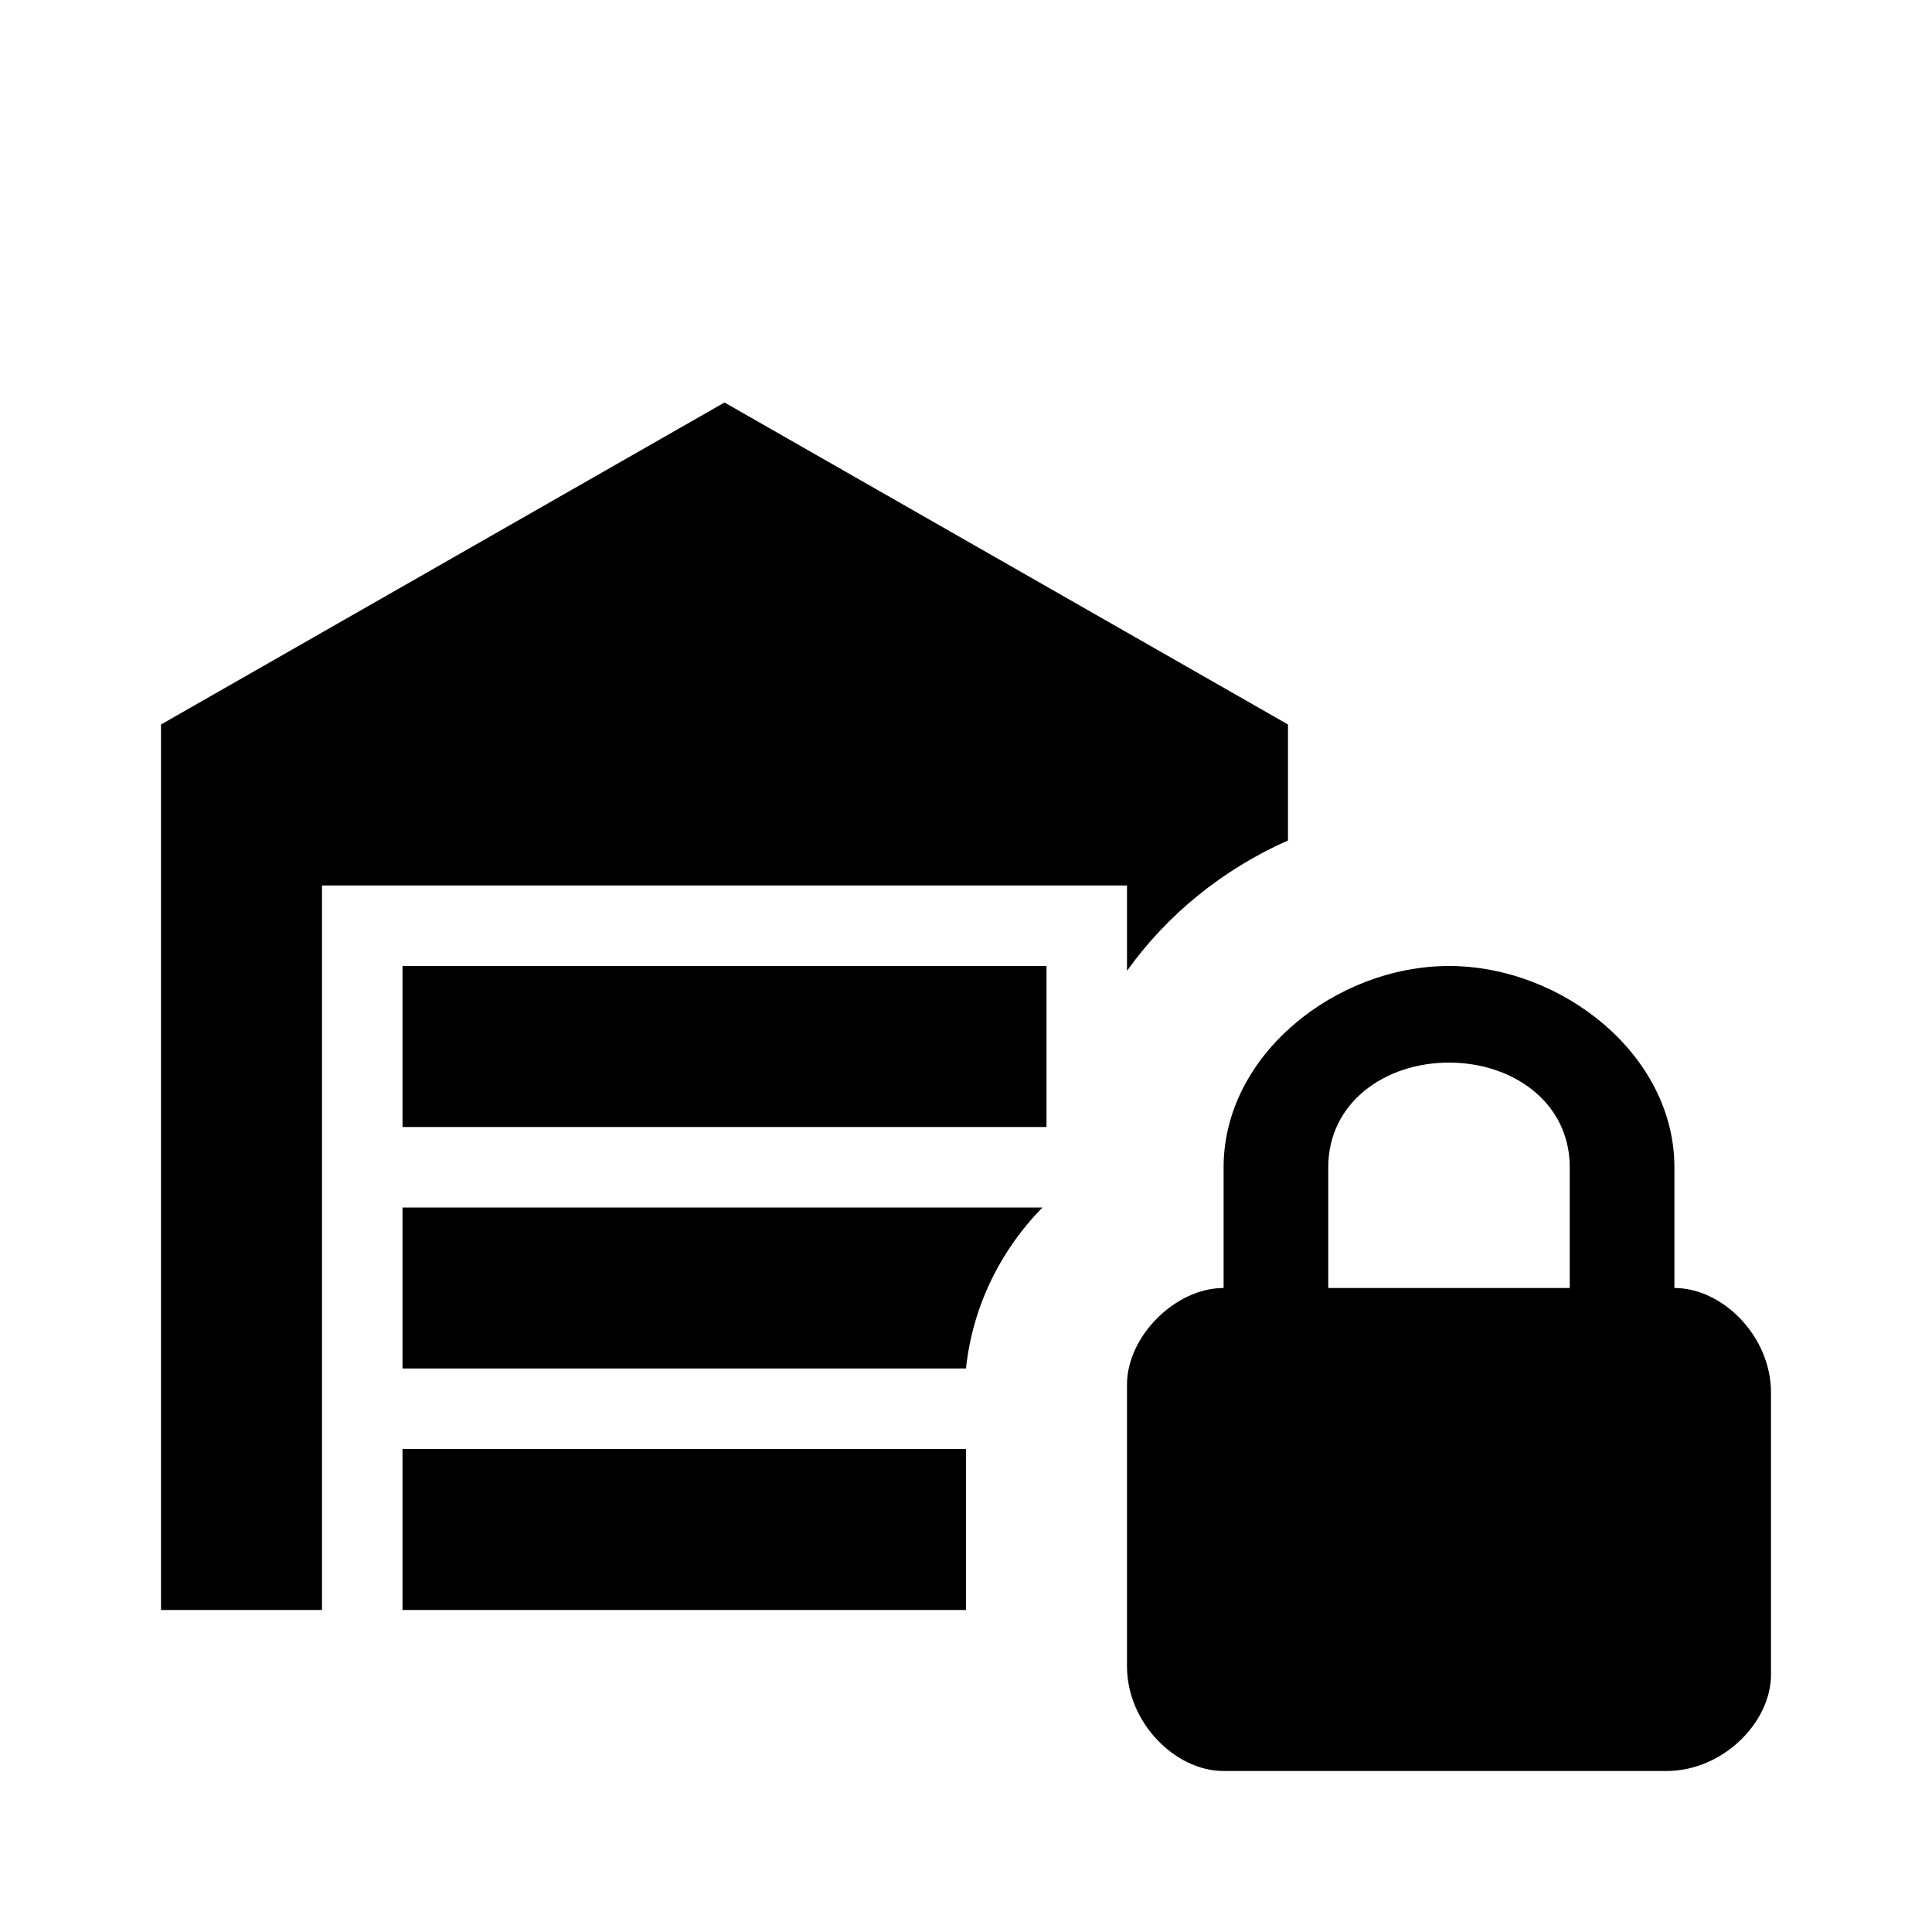 <svg xmlns="http://www.w3.org/2000/svg" id="mdi-garage-lock" viewBox="0 0 24 24"><path d="M20.8 16V14.5C20.8 13.1 19.4 12 18 12S15.2 13.1 15.2 14.5V16C14.6 16 14 16.6 14 17.2V20.7C14 21.4 14.6 22 15.2 22H20.7C21.4 22 22 21.4 22 20.8V17.3C22 16.6 21.4 16 20.8 16M19.5 16H16.5V14.5C16.5 13.7 17.2 13.2 18 13.2S19.5 13.7 19.5 14.5V16M5 12H13V14H5V12M5 15H12.95C12.42 15.54 12.08 16.24 12 17H5V15M12 20H5V18H12V20M14 11H4V20H2V9L9 5L16 9V10.44C15.19 10.8 14.5 11.36 14 12.06V11Z" /></svg>
